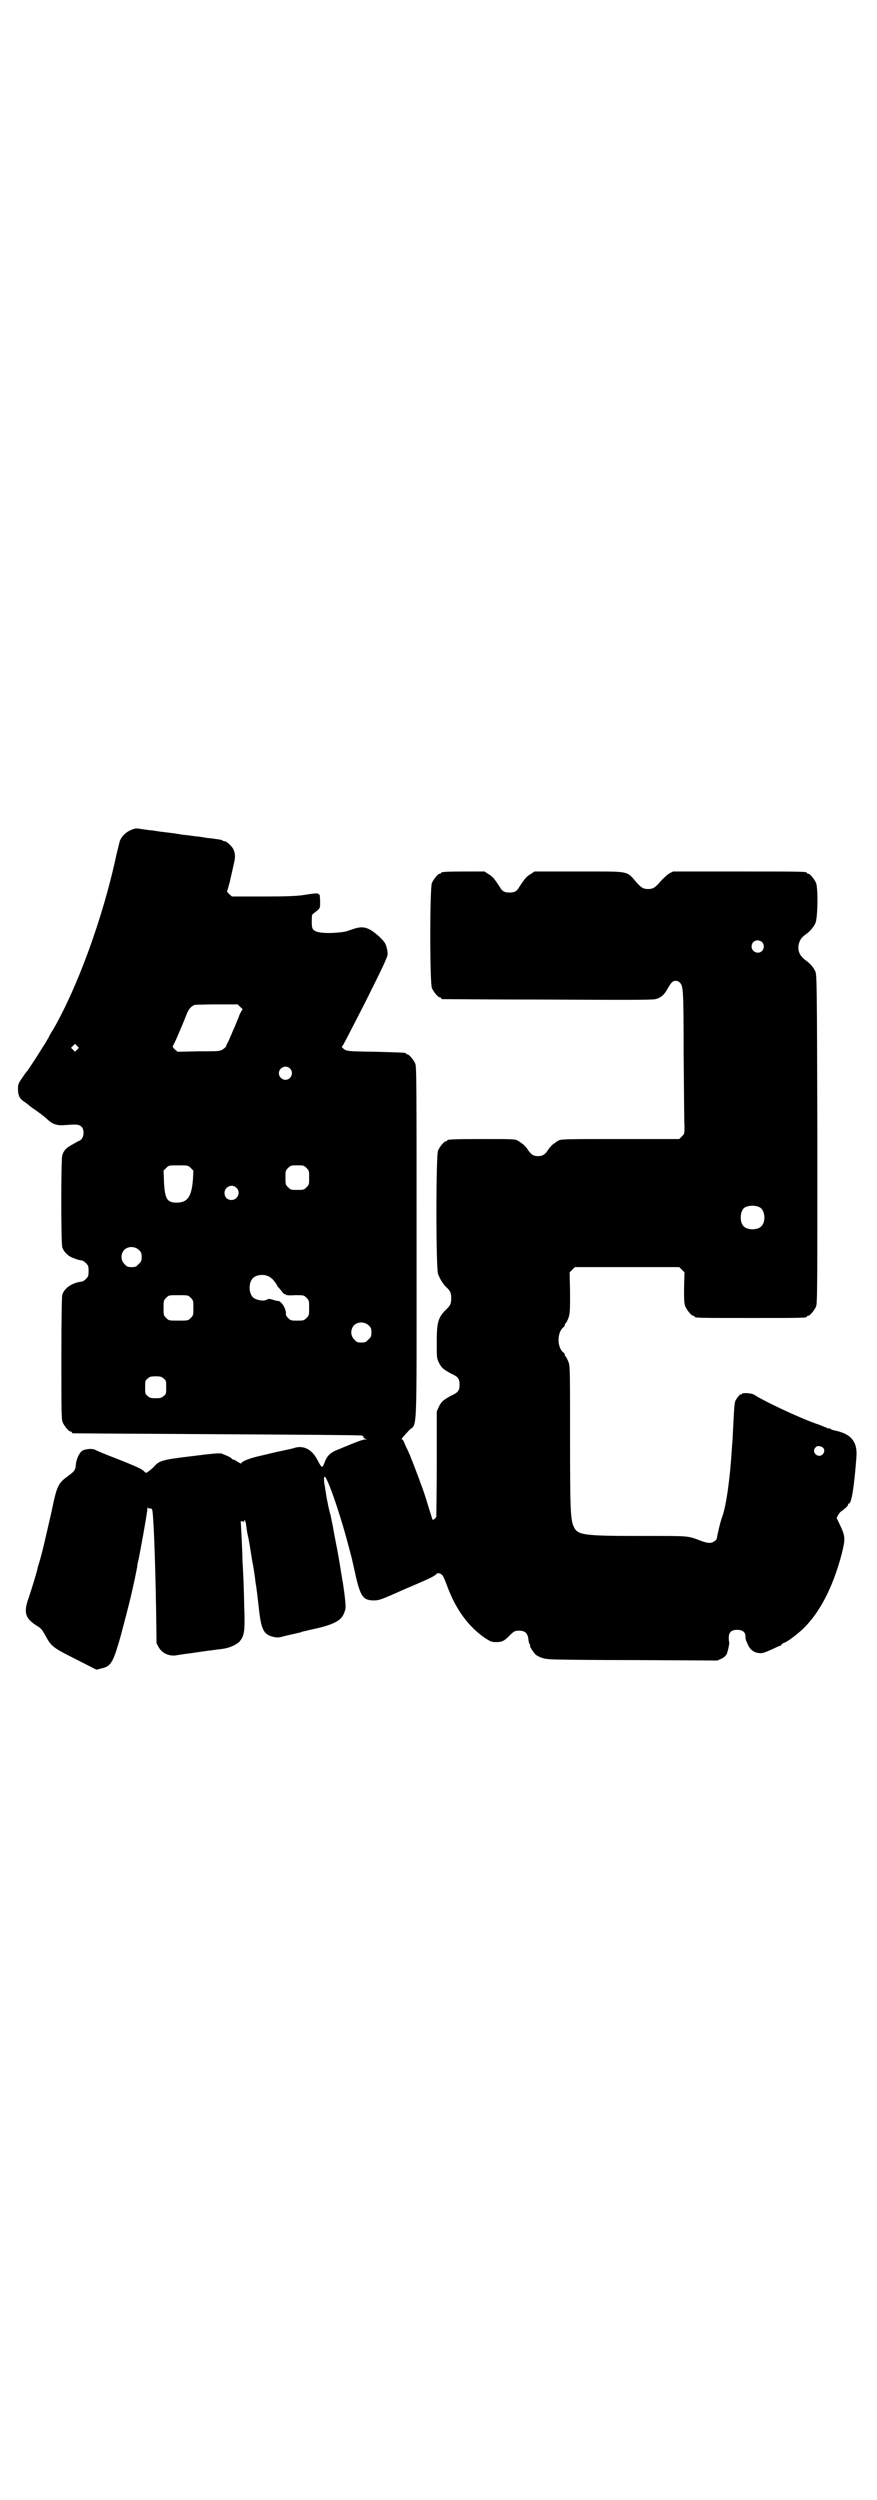 <?xml version="1.0" standalone="no"?>
<!DOCTYPE svg PUBLIC "-//W3C//DTD SVG 20010904//EN"
 "http://www.w3.org/TR/2001/REC-SVG-20010904/DTD/svg10.dtd">
<svg version="1.0" xmlns="http://www.w3.org/2000/svg"
 width="1000pt" height="2850pt" viewBox="0 0 1000 2850"
 preserveAspectRatio="xMidYMid meet">
<g transform="translate(0,2850) scale(0.5,-0.5)"
fill="#000000" stroke="none">
<path d="M309 3811 c-17 -4 -30 -14 -36 -29 -1 -5 -5 -20 -8 -33 -30 -140 -87
-297 -143 -395 -6 -9 -10 -17 -10 -17 0 -1 -2 -4 -5 -9 -2 -4 -8 -13 -13 -21
-11 -18 -31 -48 -32 -49 -1 -1 -6 -7 -11 -15 -9 -13 -10 -15 -10 -26 0 -15 4
-23 16 -30 4 -3 8 -6 9 -7 1 -1 7 -6 15 -11 15 -11 18 -13 28 -22 12 -11 22
-14 42 -12 26 2 29 1 35 -4 6 -6 6 -21 0 -28 -3 -3 -5 -5 -6 -4 0 0 -7 -4 -14
-8 -15 -8 -20 -13 -24 -25 -3 -9 -3 -199 0 -210 4 -11 14 -21 27 -25 10 -4 12
-4 18 -5 2 0 6 -3 9 -6 5 -5 6 -7 6 -18 0 -11 -1 -13 -6 -18 -3 -3 -7 -6 -9
-6 -21 -2 -40 -14 -45 -30 -1 -5 -2 -45 -2 -145 0 -122 0 -139 3 -146 4 -9 14
-21 18 -21 2 0 3 -1 3 -2 0 -1 1 -2 3 -2 1 0 149 -1 328 -2 179 -1 328 -2 330
-3 3 -1 4 -2 4 -3 -1 -1 1 -3 3 -4 l5 -2 -5 0 c-3 0 -15 -4 -27 -9 -12 -5 -25
-10 -29 -12 -22 -8 -30 -15 -36 -32 -5 -13 -6 -13 -16 6 -12 24 -31 34 -52 28
-5 -2 -12 -3 -16 -4 -4 -1 -14 -3 -23 -5 -9 -2 -26 -6 -38 -9 -24 -5 -41 -12
-44 -16 -1 -3 -2 -2 -9 2 -4 3 -8 5 -9 5 -2 0 -4 1 -5 3 -3 3 -13 7 -23 11 -5
1 -21 0 -67 -6 -67 -8 -74 -10 -86 -23 -5 -6 -17 -15 -19 -15 -1 0 -3 2 -5 4
-6 5 -13 9 -69 31 -21 8 -40 16 -43 18 -8 3 -25 1 -30 -4 -6 -5 -12 -19 -13
-30 -1 -13 -3 -15 -16 -25 -25 -18 -27 -22 -40 -85 -18 -78 -20 -88 -28 -115
-2 -6 -4 -13 -4 -15 -2 -8 -13 -45 -20 -65 -12 -34 -7 -47 21 -64 8 -5 11 -9
18 -22 13 -24 17 -27 69 -53 l47 -24 11 3 c20 4 26 12 39 56 6 19 22 82 26 98
1 4 5 21 9 39 4 18 7 35 8 39 0 4 1 9 2 12 4 17 21 112 21 119 0 4 1 6 1 4 1
-2 3 -3 5 -2 2 0 4 -1 5 -3 3 -9 7 -109 9 -230 l1 -75 5 -9 c8 -14 25 -21 41
-18 5 1 13 2 19 3 10 1 15 2 36 5 8 1 19 3 23 3 4 1 10 1 13 2 3 0 10 1 16 2
14 2 29 9 36 16 11 13 13 22 11 79 -1 49 -2 71 -4 105 0 9 -1 33 -2 53 l-2 38
5 -1 c3 -1 4 -1 3 1 -1 1 0 2 1 2 1 0 2 -4 3 -9 1 -6 2 -17 4 -25 2 -8 5 -26
7 -39 2 -13 4 -26 5 -29 1 -5 5 -31 6 -42 1 -4 2 -13 3 -20 1 -7 3 -26 5 -43
5 -43 11 -54 32 -59 9 -2 13 -2 23 1 20 5 21 5 26 6 3 1 9 2 13 3 4 2 9 3 10
3 4 1 12 3 17 4 33 7 53 14 64 24 6 5 12 18 12 27 1 7 -6 58 -7 60 0 1 -1 6
-2 12 -1 6 -5 33 -10 59 -5 26 -10 51 -10 54 -1 3 -3 14 -5 24 -3 10 -6 23 -7
30 -2 7 -3 17 -4 22 -1 6 -2 12 -2 14 -2 6 -3 21 -1 22 5 3 33 -76 53 -151 4
-15 8 -30 9 -34 1 -4 5 -22 9 -40 11 -48 17 -57 42 -57 11 0 17 2 66 24 61 26
69 30 75 35 4 4 5 4 10 2 6 -3 7 -5 18 -34 19 -49 46 -86 83 -112 14 -9 16
-10 27 -10 13 0 19 3 32 17 9 8 10 9 20 9 13 0 19 -5 21 -19 0 -5 2 -11 3 -12
1 -2 2 -3 1 -3 -3 0 8 -16 13 -21 9 -6 17 -9 31 -10 7 -1 95 -2 198 -2 l185
-1 9 4 c5 2 10 7 12 10 3 7 7 26 6 28 -1 1 -1 6 -1 11 0 11 6 17 19 17 12 0
19 -5 19 -15 0 -4 1 -9 2 -11 1 -1 3 -7 5 -11 5 -9 13 -15 24 -16 8 -1 13 1
35 11 6 3 13 6 14 6 1 0 2 1 2 2 0 1 2 2 5 4 8 2 30 19 43 31 39 37 69 95 89
170 9 36 9 41 -2 65 l-9 19 3 6 c2 4 6 9 9 10 8 6 14 12 14 14 0 2 1 3 2 3 6
0 12 39 17 105 3 35 -11 53 -47 61 -6 1 -12 3 -13 5 -2 1 -3 1 -3 0 0 -1 -2 0
-5 2 -4 1 -14 6 -24 9 -42 15 -122 53 -141 66 -6 4 -28 5 -28 2 0 -1 -1 -2 -2
-1 -2 1 -9 -7 -13 -15 -2 -5 -3 -19 -4 -41 -1 -19 -2 -37 -2 -39 0 -3 -1 -16
-2 -29 -4 -66 -13 -134 -23 -158 -2 -6 -5 -17 -7 -26 -2 -9 -4 -17 -4 -19 -1
-2 -1 -3 -1 -4 -1 -1 -3 -3 -5 -4 -6 -5 -14 -5 -28 0 -35 13 -24 12 -137 12
-137 0 -147 2 -156 22 -7 16 -8 39 -8 203 0 142 0 162 -3 170 -2 6 -5 11 -6
13 -2 2 -3 4 -3 5 0 2 -1 4 -3 5 -15 12 -15 46 0 58 2 1 3 4 3 5 0 1 1 4 3 5
1 1 4 7 6 13 3 10 3 19 3 57 l-1 45 6 6 6 6 119 0 119 0 6 -6 6 -6 -1 -35 c0
-28 0 -36 3 -43 4 -9 14 -21 18 -21 2 0 3 -1 3 -2 0 -3 13 -3 128 -3 115 0
128 0 128 3 0 1 1 2 3 2 4 0 14 12 18 21 3 7 3 45 3 383 -1 354 -1 375 -5 382
-4 8 -11 17 -21 24 -15 11 -20 23 -16 39 3 9 5 13 16 21 10 7 17 16 21 24 6
10 7 80 2 93 -4 9 -14 21 -18 21 -2 0 -3 1 -3 2 0 3 -14 3 -158 3 l-147 0 -8
-4 c-5 -3 -14 -11 -21 -19 -12 -14 -17 -17 -28 -17 -11 0 -16 3 -28 17 -22 25
-13 23 -130 23 l-101 0 -9 -6 c-9 -5 -13 -10 -25 -28 -6 -11 -11 -14 -23 -14
-12 0 -17 3 -23 14 -12 18 -16 23 -25 28 l-9 6 -44 0 c-45 0 -55 -1 -55 -3 0
-1 -1 -2 -3 -2 -4 0 -14 -12 -18 -21 -5 -11 -5 -229 0 -240 4 -9 14 -21 18
-21 2 0 3 -1 3 -2 0 -1 1 -2 3 -2 1 0 109 -1 240 -1 175 -1 240 -1 246 1 12 3
20 10 27 23 4 7 8 13 10 15 5 5 13 5 18 0 8 -8 9 -12 9 -164 1 -80 1 -153 2
-163 0 -18 0 -18 -6 -24 l-6 -6 -132 0 c-128 0 -140 0 -144 -4 -1 0 -5 -3 -9
-6 -4 -2 -9 -8 -13 -13 -8 -13 -14 -16 -24 -16 -10 0 -16 3 -24 16 -4 5 -9 11
-13 13 -4 3 -8 6 -9 6 -4 4 -14 4 -81 4 -69 0 -80 -1 -80 -3 0 -1 -1 -2 -3 -2
-4 0 -14 -12 -18 -21 -5 -11 -5 -268 0 -282 4 -10 10 -21 18 -29 10 -9 12 -14
12 -26 0 -12 -2 -17 -12 -26 -18 -18 -21 -29 -21 -74 0 -35 0 -37 5 -47 6 -12
10 -15 28 -25 16 -7 19 -12 19 -25 0 -13 -3 -18 -19 -25 -18 -10 -22 -13 -28
-25 l-5 -11 0 -117 c0 -65 -1 -120 -1 -123 -1 -2 -3 -5 -5 -6 -3 -2 -4 -1 -5
3 -1 4 -5 16 -9 29 -6 20 -9 30 -19 56 -1 4 -6 16 -10 27 -4 11 -10 25 -12 31
-3 6 -6 14 -8 17 -7 16 -8 19 -10 19 -3 0 1 5 16 21 19 18 17 -26 17 427 0
363 0 402 -3 409 -4 9 -14 21 -18 21 -2 0 -3 1 -3 2 0 2 -1 2 -70 4 -68 1 -66
1 -75 9 -2 2 -2 3 -1 3 2 1 14 25 52 99 41 82 52 105 52 112 0 9 -4 23 -7 26
-4 6 -12 14 -21 21 -19 15 -30 17 -53 9 -17 -6 -17 -6 -42 -8 -25 -1 -40 1
-46 7 -3 3 -4 6 -4 19 0 14 0 16 5 19 15 12 14 10 14 27 0 9 -1 16 -2 16 -1
-1 -2 0 -2 1 0 2 -12 1 -36 -3 -15 -2 -35 -3 -90 -3 l-71 0 -7 6 c-3 3 -5 6
-4 7 1 1 3 10 6 20 2 10 6 26 8 36 5 20 5 26 1 37 -3 8 -16 20 -21 20 -2 0 -4
1 -5 2 -1 1 -7 2 -14 3 -7 1 -14 2 -16 2 -2 0 -8 1 -14 2 -5 1 -13 2 -16 2
-13 2 -22 3 -32 4 -5 1 -11 2 -13 2 -2 1 -7 1 -13 2 -5 1 -12 1 -15 2 -3 0
-10 1 -16 2 -6 1 -12 2 -14 2 -2 0 -9 1 -16 2 -7 1 -13 2 -14 2 -1 0 -3 0 -5
0z m1429 -259 c5 -5 5 -15 0 -20 -9 -9 -24 -2 -24 10 0 8 6 14 14 14 3 0 8 -2
10 -4z m-1190 -148 c4 -3 6 -6 5 -6 -1 0 -4 -6 -7 -12 -2 -7 -7 -17 -9 -23 -2
-5 -7 -15 -9 -21 -3 -6 -6 -14 -8 -18 -2 -3 -4 -7 -4 -9 0 -1 -3 -4 -7 -7 -8
-5 -8 -5 -56 -5 l-48 -1 -7 6 c-3 3 -5 6 -4 6 0 1 4 8 8 17 4 9 9 21 12 28 3
7 8 19 11 27 5 13 10 19 19 23 2 0 24 1 50 1 l48 0 6 -6z m-372 -97 l-5 -5 -4
4 -5 5 4 4 5 5 4 -4 5 -5 -4 -4z m485 -43 c10 -9 3 -26 -10 -26 -8 0 -15 7
-15 15 0 13 16 20 25 11z m-226 -227 l6 -6 -1 -20 c-3 -39 -12 -53 -37 -53
-22 0 -27 8 -29 47 l-1 26 6 6 c6 6 6 6 28 6 21 0 22 0 28 -6z m264 0 c6 -6 6
-7 6 -22 0 -15 0 -16 -6 -22 -6 -6 -7 -6 -21 -6 -14 0 -15 0 -21 6 -6 6 -6 7
-6 22 0 15 0 16 6 22 6 6 7 6 21 6 14 0 15 0 21 -6z m-160 -45 c11 -10 3 -28
-11 -28 -9 0 -16 6 -16 16 0 14 17 22 27 12z m1194 -45 c12 -7 14 -33 3 -43
-8 -9 -32 -9 -40 0 -9 8 -9 32 0 41 7 7 27 8 37 2z m-1416 -97 c5 -5 6 -7 6
-16 0 -9 -1 -11 -7 -16 -5 -6 -7 -7 -16 -7 -9 0 -11 1 -16 7 -9 8 -9 23 -1 32
9 9 24 9 34 0z m295 -60 c3 -1 8 -5 11 -8 3 -4 6 -8 7 -9 1 -2 2 -4 2 -4 0 -1
2 -4 4 -5 1 -2 5 -6 8 -10 2 -3 5 -5 6 -5 1 1 2 0 2 -1 0 -1 8 -2 21 -1 20 0
20 0 26 -6 6 -6 6 -7 6 -23 0 -16 0 -17 -6 -23 -6 -6 -7 -6 -21 -6 -14 0 -15
0 -21 6 -3 3 -6 7 -5 9 1 5 -3 17 -9 24 -4 4 -7 6 -7 6 0 -1 -5 0 -12 2 -9 3
-12 3 -15 1 -7 -5 -27 -1 -33 6 -9 10 -9 32 0 42 7 8 24 11 36 5z m-177 -49
c6 -6 6 -7 6 -23 0 -16 0 -17 -6 -23 -6 -6 -6 -6 -28 -6 -22 0 -22 0 -28 6 -6
6 -6 7 -6 23 0 16 0 17 6 23 6 6 6 6 28 6 22 0 22 0 28 -6z m406 -63 c5 -5 6
-7 6 -16 0 -9 -1 -11 -7 -16 -5 -6 -7 -7 -16 -7 -9 0 -11 1 -16 7 -9 8 -9 23
-1 32 9 9 24 9 34 0z m-468 -121 c6 -4 6 -6 6 -20 0 -14 0 -16 -6 -20 -4 -4
-7 -5 -18 -5 -11 0 -14 1 -18 5 -6 4 -6 6 -6 20 0 14 0 16 6 20 4 4 7 5 18 5
11 0 14 -1 18 -5z m1503 -157 c5 -4 5 -11 0 -16 -10 -10 -27 5 -16 16 3 4 9 4
16 0z"/>
</g>
</svg>
